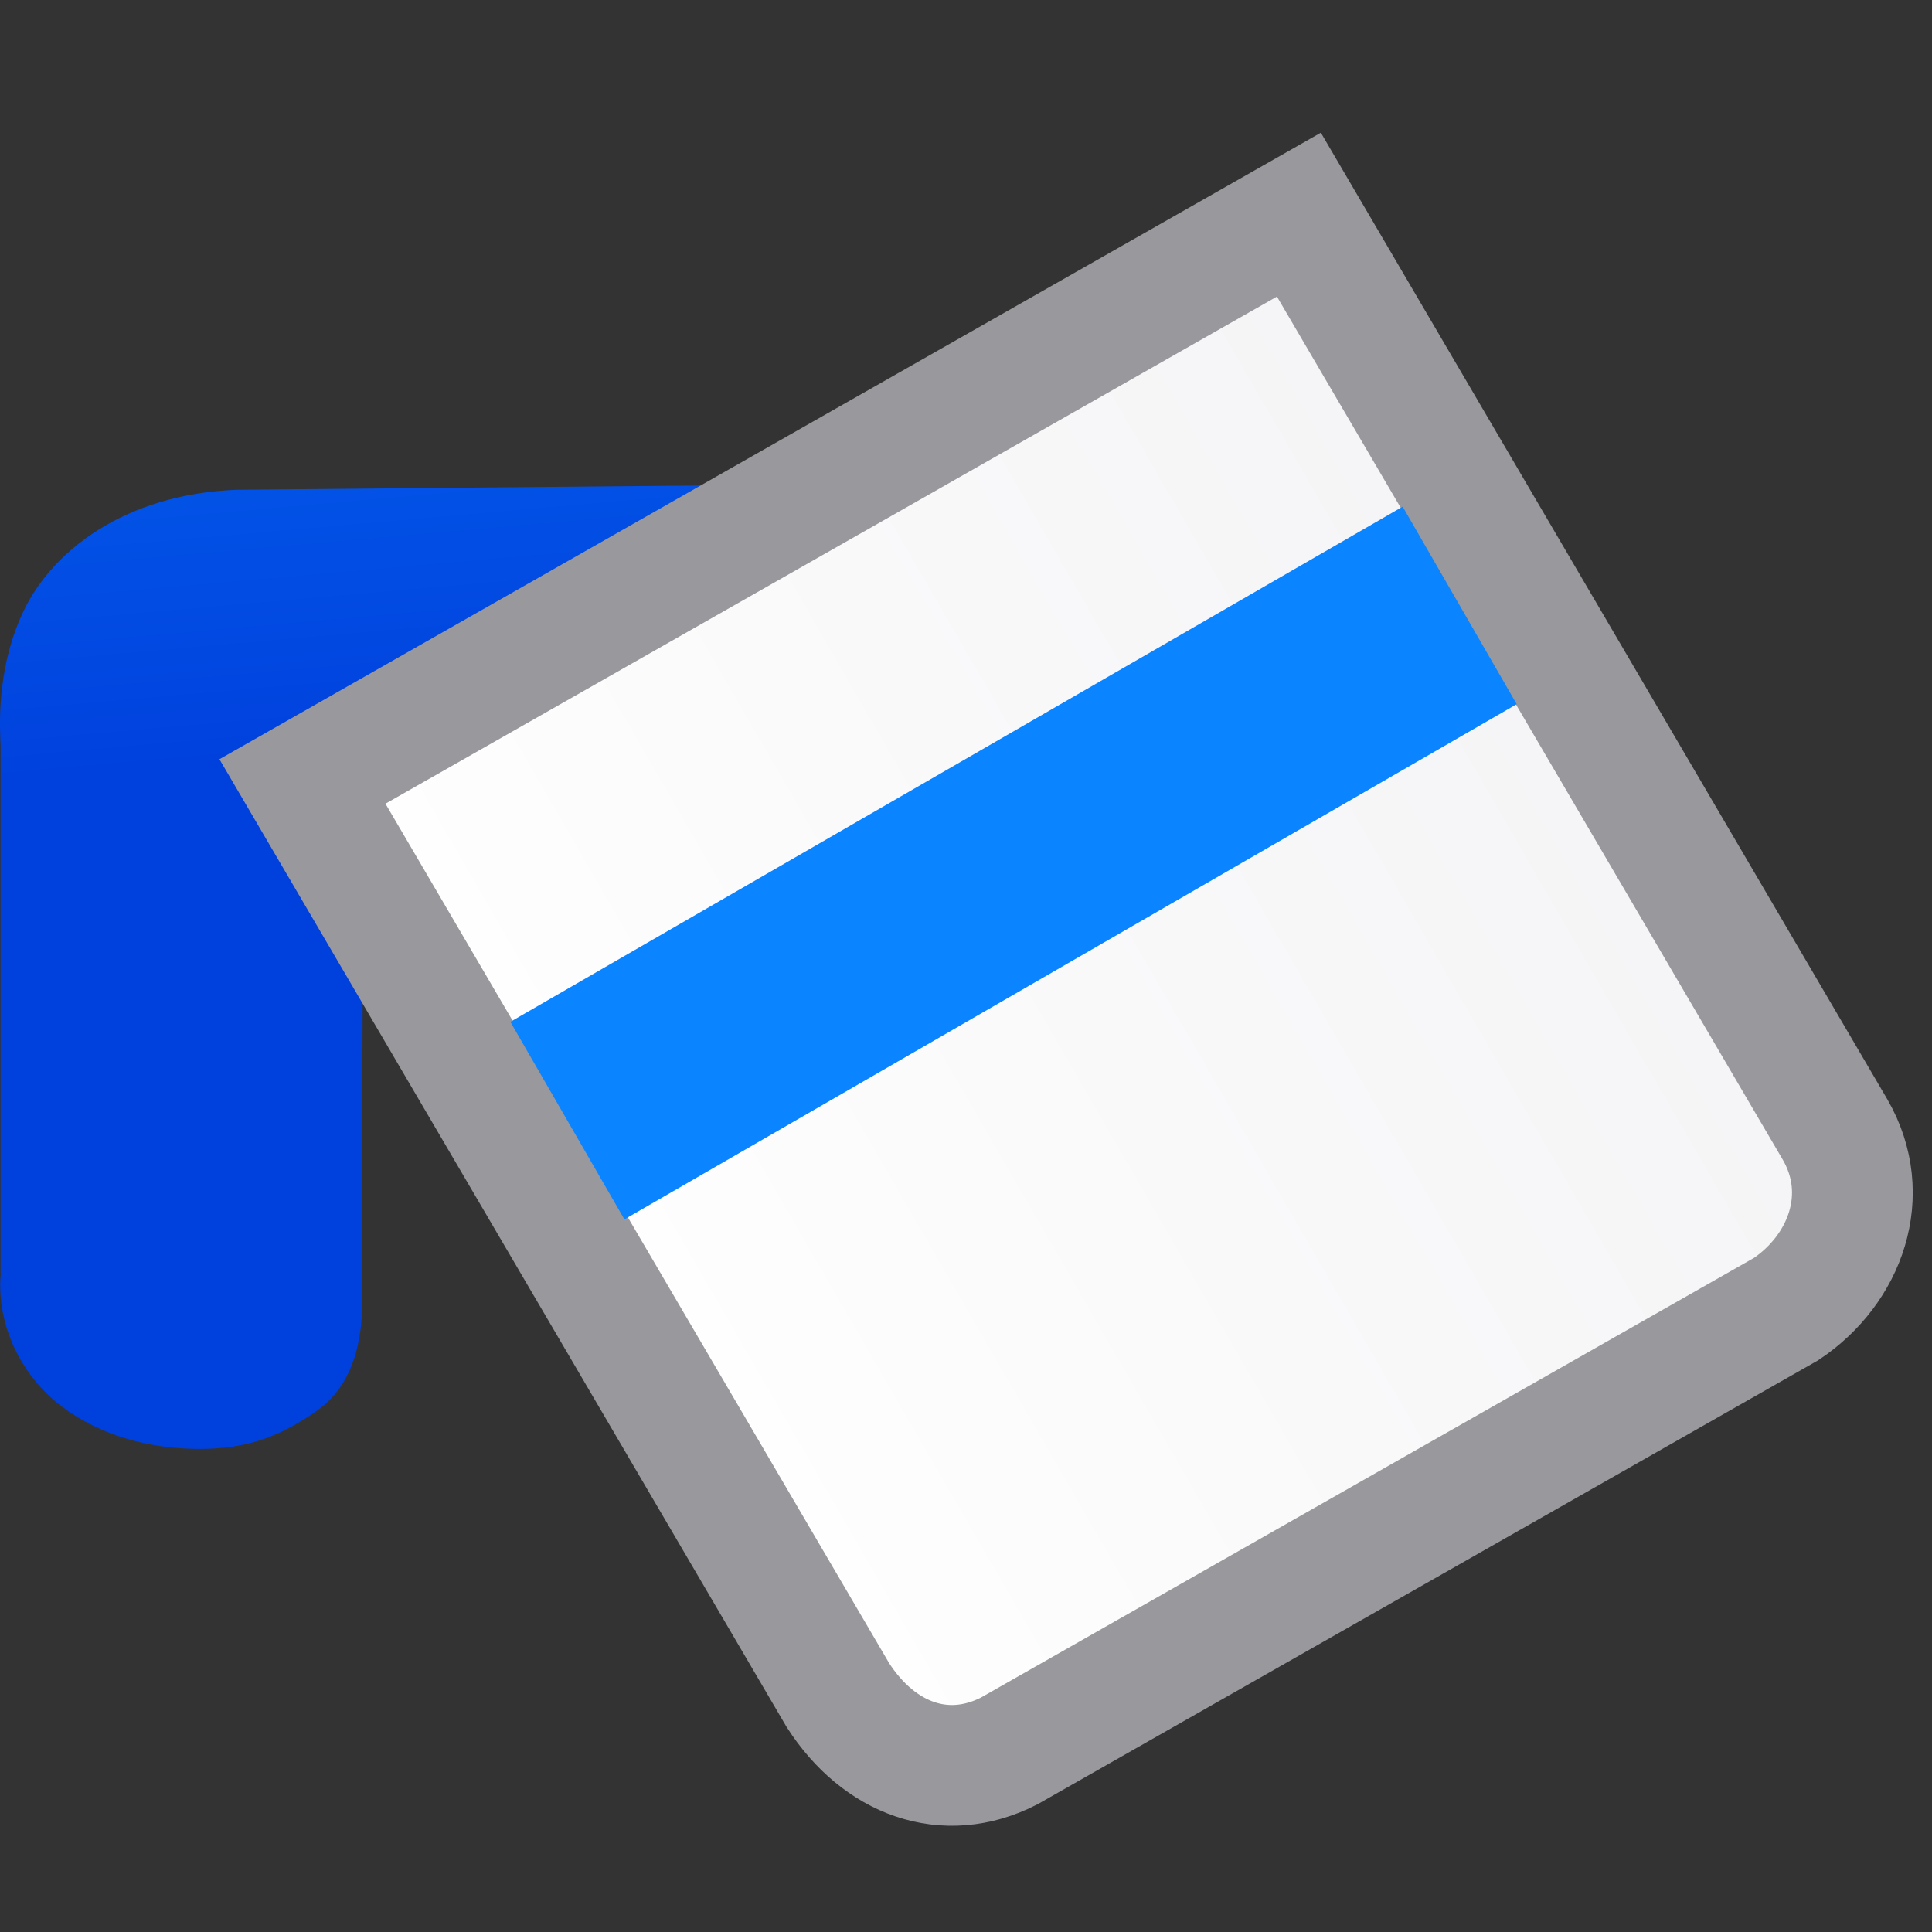 <?xml version="1.0" encoding="UTF-8" standalone="no"?>
<svg
   xmlns:dc="http://purl.org/dc/elements/1.1/"
   xmlns:cc="http://creativecommons.org/ns#"
   xmlns:rdf="http://www.w3.org/1999/02/22-rdf-syntax-ns#"
   xmlns:svg="http://www.w3.org/2000/svg"
   xmlns="http://www.w3.org/2000/svg"
   xmlns:xlink="http://www.w3.org/1999/xlink"
   xmlns:sodipodi="http://sodipodi.sourceforge.net/DTD/sodipodi-0.dtd"
   xmlns:inkscape="http://www.inkscape.org/namespaces/inkscape"
   viewBox="0 0 16 16"
   version="1.1"
   id="svg17"
   sodipodi:docname="sc_backgroundcolor.svg"
   inkscape:version="0.92.3 (unknown)"><rect x="0" y="0" width="16" height="16" fill="#333333" stroke="none"/>
<defs
   id="defs21">
  <linearGradient
     gradientTransform="translate(-25.831,-3.593)"
     id="a-3"
     gradientUnits="userSpaceOnUse"
     x1="14"
     x2="13.797"
     y1="22"
     y2="2.136">
    <stop
       offset="0"
       stop-color="#0040dd"
       id="stop2-6" />
    <stop
       offset="1"
       stop-color="#0a84ff"
       id="stop4-7" />
  </linearGradient>
  <linearGradient
     inkscape:collect="always"
     xlink:href="#a-3"
     id="linearGradient1383"
     gradientUnits="userSpaceOnUse"
     gradientTransform="matrix(-1,0,0,1,-29.011,26.951)"
     x1="-31.011"
     y1="-4.951"
     x2="-31.011"
     y2="-16.951" />
  <linearGradient
     inkscape:collect="always"
     xlink:href="#a-3"
     id="linearGradient863"
     x1="11.373"
     y1="9.468"
     x2="13.375"
     y2="6.949"
     gradientUnits="userSpaceOnUse" />
  <linearGradient
     inkscape:collect="always"
     xlink:href="#a-3"
     id="linearGradient871"
     x1="4.339"
     y1="12.068"
     x2="3.58"
     y2="3.39"
     gradientUnits="userSpaceOnUse" />
</defs>
<sodipodi:namedview
   pagecolor="#ffffff"
   bordercolor="#666666"
   borderopacity="1"
   objecttolerance="10"
   gridtolerance="10"
   guidetolerance="10"
   inkscape:pageopacity="0"
   inkscape:pageshadow="2"
   inkscape:window-width="1366"
   inkscape:window-height="706"
   id="namedview19"
   showgrid="false"
   inkscape:zoom="10.429825"
   inkscape:cx="-14.815484"
   inkscape:cy="8.4546776"
   inkscape:window-x="0"
   inkscape:window-y="0"
   inkscape:window-maximized="1"
   inkscape:current-layer="svg17" />
<linearGradient
   id="a"
   gradientUnits="userSpaceOnUse"
   x1="3.852"
   x2="14.387"
   y1="8.383"
   y2="8.383">
  <stop
     offset="0"
     stop-color="#fff"
     id="stop2" />
  <stop
     offset="1"
     stop-color="#f4f3f5"
     id="stop4" />
</linearGradient>



     /&amp;amp;gt;
 <g
   fill-rule="evenodd"
   id="g15">
  <path
     d="m7.783 4-1.803.019-4.008.037h-.008c-.936.035-1.538.512-1.773 1.013-.235.5-.188 1.006-.186 1.113v4.392l.002-.043c-.044.459.187.881.51 1.121.323.24.714.341 1.102.347.388.006.677-.082 1.008-.318.331-.235.4-.66.366-1.125l.002.035.014-3.946z"
     fill="#0a84ff"
     id="path7"
     style="fill-opacity:1;fill:url(#linearGradient871)" />
  <g
     fill="#fff"
     stroke="#808080"
     transform="matrix(.866 -.5 .5 .866 -2.969 5.683)"
     id="g13">
    <path
       d="m4.346 3.42.057 8.772c.031.628.404 1.077.996 1.108l7.405.048c.588-.04 1.093-.46 1.093-1.084l-.057-8.783z"
       fill="url(#a)"
       stroke="#69696e"
       stroke-width=".982"
       id="path9"
       style="stroke-width:1;stroke-miterlimit:4;stroke-dasharray:none;stroke:#98989d;stroke-opacity:1" />
    <path
       d="m4.842 6.005h8.533v1.889h-8.533z"
       fill="#0a84ff"
       stroke="none"
       id="path11"
       style="fill-opacity:1;fill:url(#linearGradient863)" />
  </g>
</g>
</svg>
